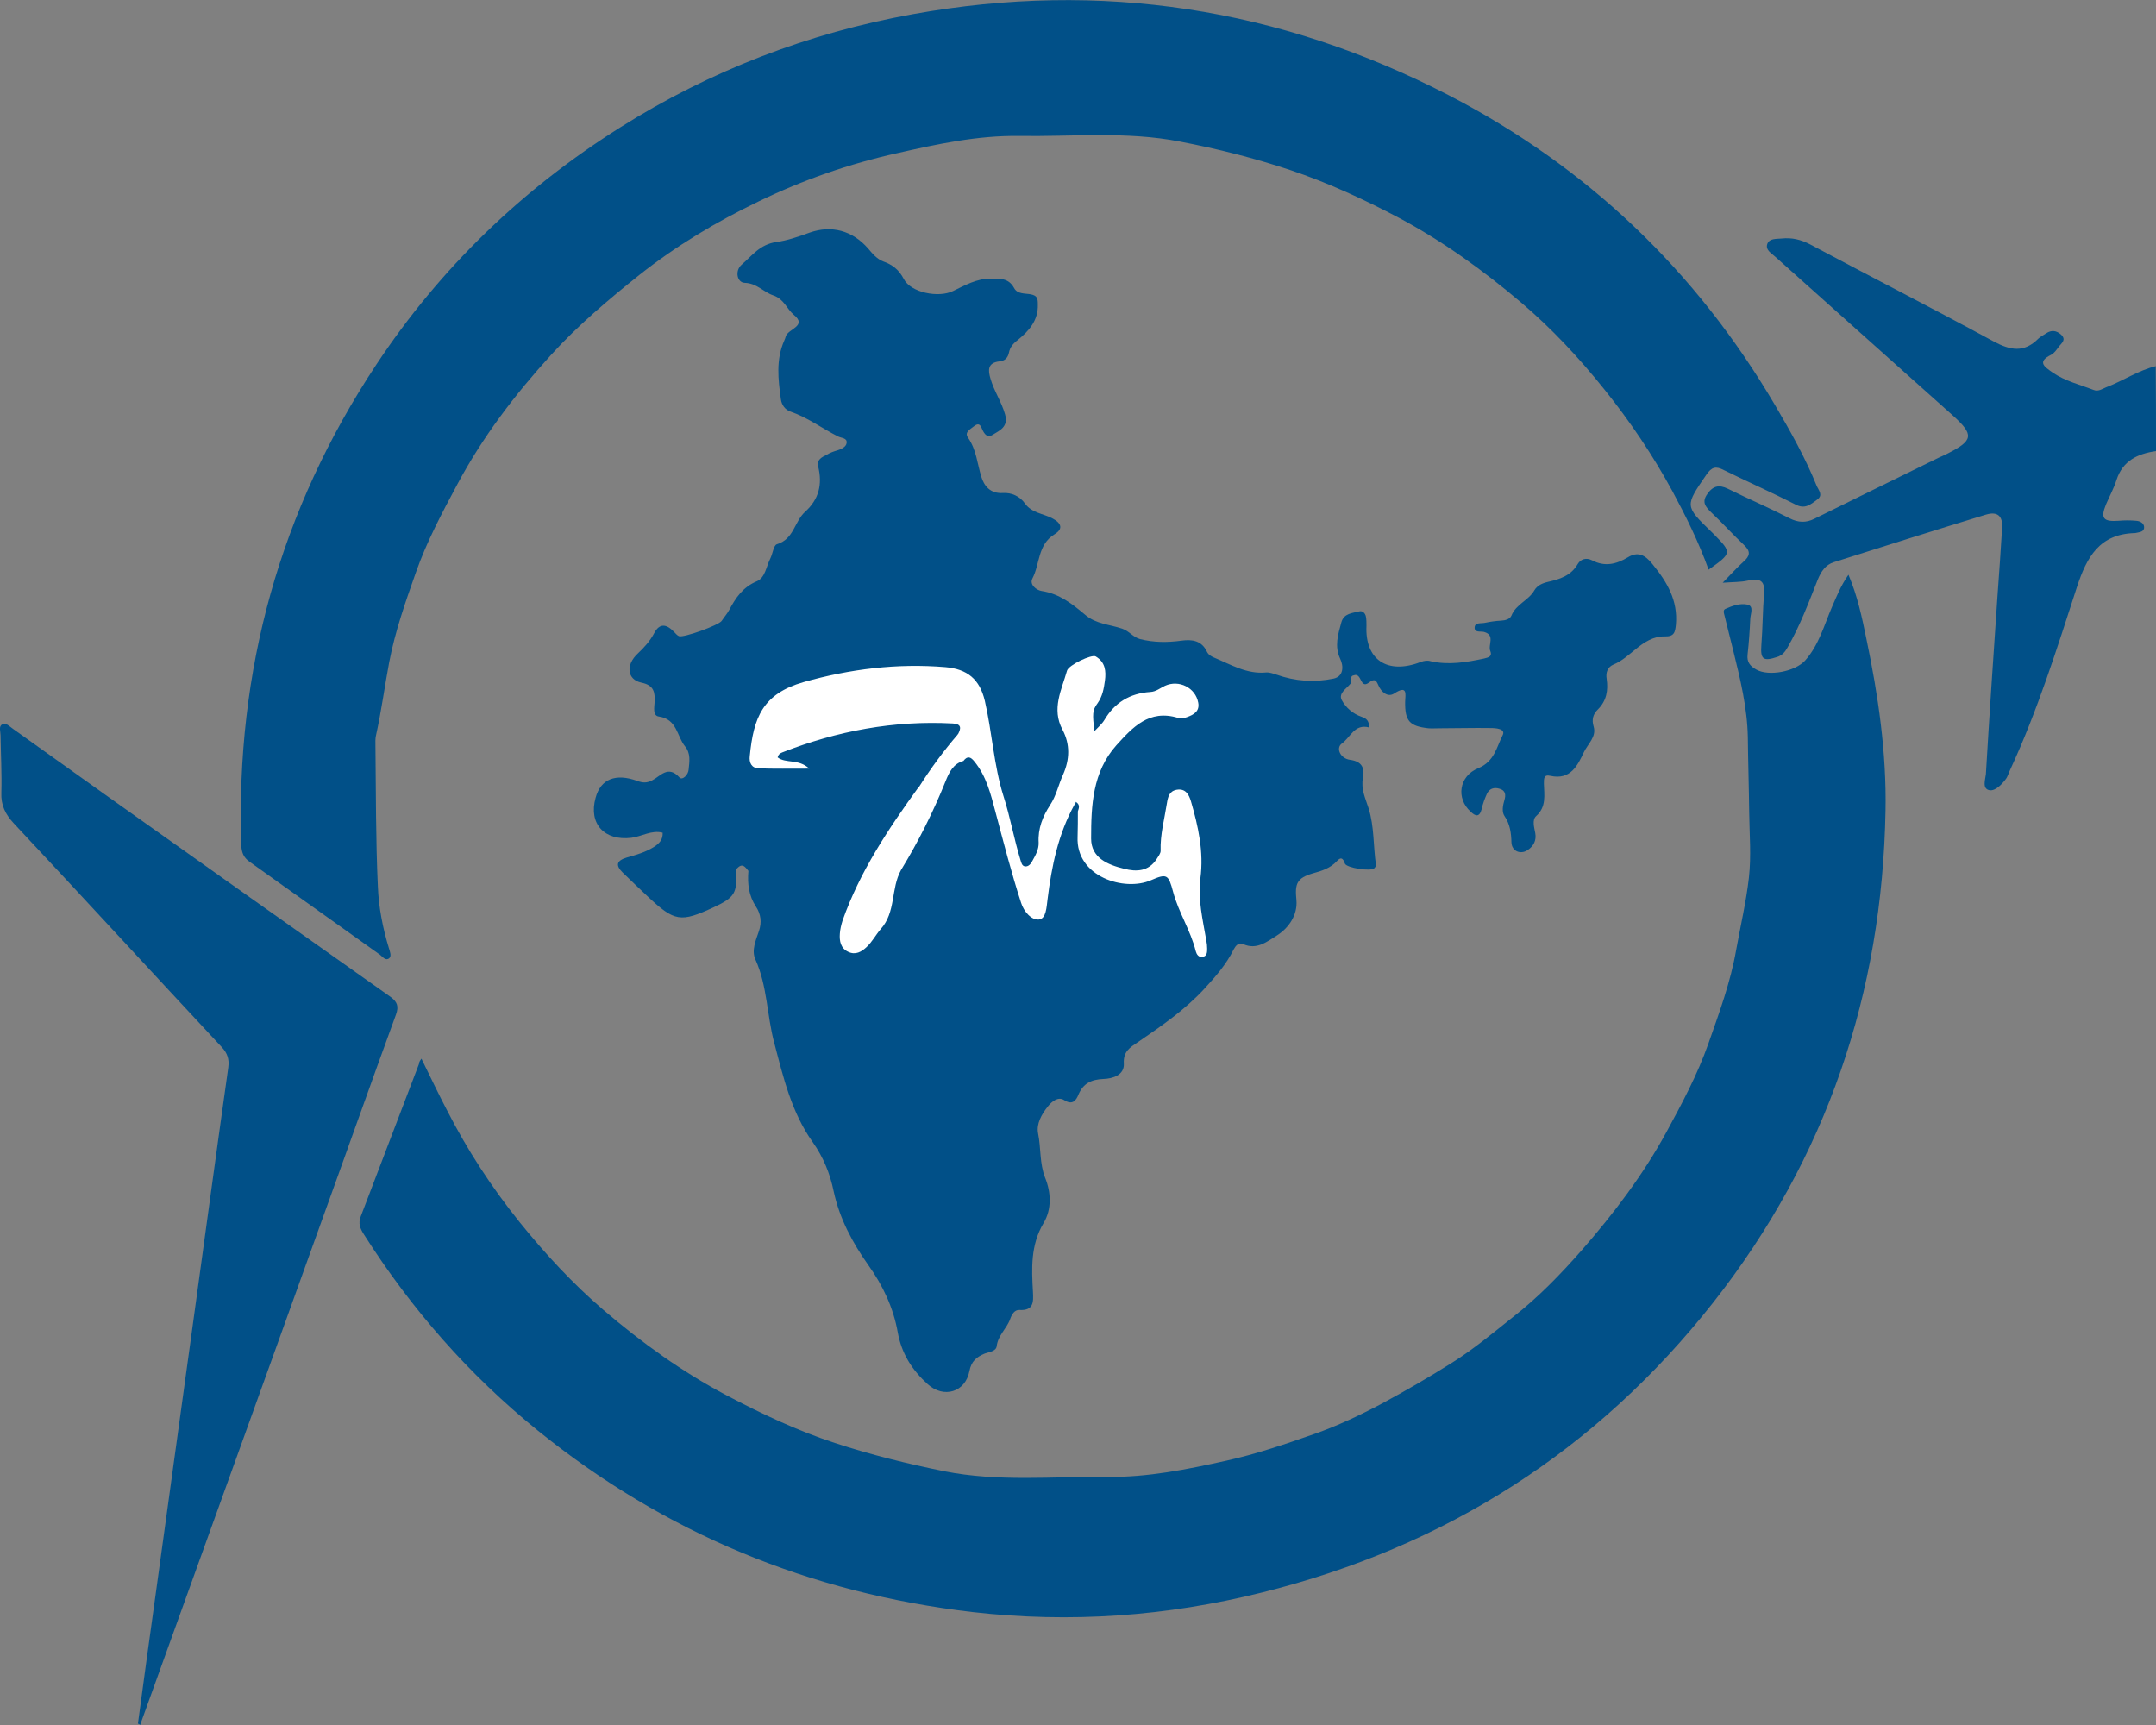 <svg  viewBox="0 0 95 76" fill="none" xmlns="http://www.w3.org/2000/svg" >
    <rect x="0" y="0" width="95" height="76" fill="#808080" stroke="none"/>
    <g id="tng-plane"  fill="#015088">
        <path d="M95 19.874C94.19 19.991 93.534 20.297 93.26 21.144C93.141 21.521 92.95 21.862 92.795 22.227C92.545 22.839 92.676 22.992 93.355 22.945C93.606 22.921 93.868 22.921 94.13 22.945C94.285 22.956 94.464 23.039 94.476 23.215C94.488 23.427 94.297 23.439 94.142 23.474C94.118 23.474 94.106 23.486 94.082 23.486C92.509 23.521 91.949 24.545 91.52 25.851C90.638 28.569 89.78 31.311 88.576 33.911C88.505 34.052 88.469 34.217 88.374 34.335C88.195 34.57 87.921 34.852 87.67 34.817C87.325 34.758 87.48 34.346 87.504 34.111C87.659 31.487 87.837 28.875 88.016 26.251C88.088 25.251 88.159 24.263 88.219 23.262C88.254 22.733 88.016 22.521 87.504 22.674C85.263 23.357 83.034 24.062 80.805 24.768C80.436 24.886 80.245 25.18 80.102 25.522C79.697 26.545 79.316 27.569 78.767 28.522C78.66 28.71 78.541 28.875 78.303 28.946C77.695 29.146 77.564 29.052 77.612 28.416C77.671 27.651 77.671 26.887 77.731 26.133C77.778 25.569 77.528 25.463 77.016 25.58C76.706 25.651 76.372 25.639 75.907 25.674C76.288 25.286 76.539 25.004 76.825 24.745C77.111 24.498 77.147 24.298 76.861 24.027C76.36 23.557 75.895 23.039 75.395 22.568C75.144 22.321 74.978 22.121 75.228 21.768C75.478 21.403 75.752 21.345 76.134 21.533C77.039 21.98 77.969 22.38 78.863 22.839C79.232 23.027 79.578 23.039 79.936 22.862C81.759 21.968 83.582 21.062 85.418 20.168C85.537 20.109 85.668 20.062 85.799 19.991C86.967 19.403 86.991 19.156 86.038 18.297C83.427 15.967 80.829 13.637 78.219 11.308C78.052 11.155 77.778 11.013 77.874 10.743C77.969 10.496 78.267 10.531 78.505 10.508C78.958 10.46 79.352 10.555 79.757 10.766C82.45 12.202 85.168 13.59 87.837 15.038C88.576 15.438 89.184 15.555 89.816 14.92C89.911 14.826 90.042 14.767 90.161 14.685C90.388 14.532 90.614 14.555 90.817 14.743C91.067 14.979 90.829 15.12 90.71 15.285C90.614 15.414 90.519 15.555 90.388 15.626C89.744 15.944 90.078 16.155 90.447 16.414C90.996 16.791 91.639 16.944 92.247 17.179C92.474 17.273 92.664 17.108 92.867 17.038C93.582 16.756 94.225 16.32 94.988 16.132C95 17.367 95 18.615 95 19.874Z"/>
    </g>
  
    <g id="tng-circle"  fill="#015088">
        <path d="M18.569 46.642C18.95 47.419 19.308 48.172 19.689 48.902C20.583 50.655 21.655 52.302 22.895 53.844C24.015 55.232 25.231 56.55 26.59 57.715C28.27 59.15 30.058 60.445 32.024 61.48C33.562 62.292 35.135 63.033 36.791 63.575C38.365 64.092 39.986 64.492 41.618 64.822C43.99 65.292 46.386 65.045 48.769 65.069C50.569 65.092 52.309 64.739 54.049 64.351C55.372 64.057 56.647 63.622 57.922 63.174C58.924 62.822 59.901 62.363 60.854 61.857C61.927 61.28 62.964 60.68 63.989 60.033C64.942 59.433 65.788 58.727 66.659 58.032C67.779 57.162 68.768 56.138 69.698 55.079C71.104 53.467 72.403 51.761 73.428 49.878C74.119 48.608 74.799 47.337 75.275 45.984C75.752 44.63 76.253 43.277 76.503 41.842C76.694 40.783 76.944 39.724 77.063 38.665C77.17 37.712 77.087 36.747 77.075 35.782C77.063 34.688 77.027 33.582 77.015 32.487C76.992 31.181 76.682 29.922 76.372 28.663C76.241 28.122 76.098 27.581 75.967 27.039C75.943 26.957 75.943 26.863 76.026 26.828C76.336 26.686 76.682 26.569 77.004 26.639C77.29 26.71 77.135 27.039 77.123 27.263C77.099 27.793 77.063 28.322 77.004 28.84C76.968 29.169 77.111 29.346 77.385 29.499C77.945 29.816 79.113 29.581 79.542 29.099C80.15 28.416 80.376 27.545 80.722 26.745C80.925 26.286 81.103 25.816 81.449 25.322C81.854 26.275 82.045 27.204 82.236 28.134C82.76 30.628 83.129 33.158 83.082 35.711C82.939 43.748 80.496 51.02 75.49 57.385C70.365 63.892 63.703 68.152 55.598 70.164C51.403 71.211 47.16 71.517 42.846 71.023C35.671 70.187 29.283 67.54 23.705 63.033C20.666 60.574 18.128 57.679 16.042 54.397C15.875 54.138 15.768 53.902 15.899 53.585C16.757 51.349 17.603 49.114 18.461 46.878C18.461 46.795 18.497 46.748 18.569 46.642Z"/>
        <path d="M75.287 25.098C74.847 23.874 74.286 22.745 73.691 21.639C72.832 20.062 71.843 18.591 70.711 17.179C69.591 15.779 68.375 14.473 67.016 13.32C65.348 11.908 63.572 10.625 61.629 9.59C60.092 8.778 58.507 8.048 56.862 7.495C55.277 6.966 53.644 6.554 51.987 6.236C49.639 5.777 47.268 6.024 44.896 5.989C43.073 5.966 41.321 6.342 39.557 6.742C37.423 7.213 35.373 7.931 33.431 8.872C31.572 9.766 29.796 10.825 28.163 12.12C26.792 13.214 25.457 14.343 24.29 15.626C22.692 17.379 21.274 19.238 20.154 21.333C19.475 22.604 18.795 23.874 18.319 25.239C17.866 26.522 17.413 27.804 17.151 29.169C16.948 30.24 16.805 31.334 16.567 32.405C16.531 32.558 16.543 32.711 16.543 32.876C16.567 34.935 16.555 36.994 16.65 39.053C16.686 39.971 16.864 40.889 17.139 41.783C17.186 41.936 17.258 42.124 17.151 42.218C16.996 42.348 16.864 42.16 16.745 42.065C14.826 40.7 12.92 39.336 11.001 37.971C10.727 37.782 10.643 37.547 10.631 37.229C10.381 29.558 12.324 22.486 16.59 16.05C19.403 11.802 23.014 8.331 27.329 5.613C31.285 3.118 35.6 1.459 40.224 0.624C48.507 -0.871 56.397 0.353 63.846 4.201C69.96 7.366 74.739 11.943 78.207 17.838C78.887 18.991 79.542 20.156 80.043 21.392C80.126 21.592 80.353 21.815 80.067 22.015C79.781 22.227 79.53 22.451 79.113 22.227C78.076 21.698 77.004 21.227 75.955 20.709C75.597 20.521 75.419 20.58 75.192 20.909C74.239 22.298 74.227 22.286 75.419 23.439C75.442 23.462 75.478 23.498 75.502 23.521C76.324 24.357 76.324 24.357 75.287 25.098Z"/>
    </g>
    
    <g id="tng-tail"  fill="#015088">
        <path d="M6.078 75.941C6.329 74.082 6.579 72.223 6.841 70.364C7.389 66.387 7.938 62.41 8.486 58.433C9.01 54.632 9.523 50.831 10.059 47.031C10.107 46.666 10.023 46.407 9.773 46.137C6.71 42.854 3.671 39.547 0.608 36.276C0.238 35.876 0.036 35.476 0.06 34.923C0.084 34.076 0.036 33.24 0.024 32.393C0.024 32.228 -0.071 31.993 0.107 31.911C0.274 31.828 0.429 32.017 0.572 32.111C1.907 33.064 3.242 34.017 4.577 34.97C8.784 37.959 12.979 40.936 17.198 43.913C17.508 44.136 17.579 44.336 17.448 44.701C16.316 47.796 15.22 50.902 14.099 53.997C12.788 57.633 11.489 61.268 10.178 64.892C8.843 68.599 7.509 72.294 6.174 76C6.15 75.965 6.114 75.953 6.078 75.941Z"/>
    </g>
    

    <g id="tng-india"  fill="#015088">
          <path d="M32.417 38.335C32.501 39.336 32.382 39.536 31.452 39.971C29.986 40.653 29.724 40.606 28.544 39.5C28.174 39.147 27.793 38.794 27.436 38.441C27.126 38.135 27.149 37.923 27.614 37.782C28.031 37.665 28.449 37.547 28.818 37.312C29.056 37.159 29.211 36.994 29.199 36.688C28.711 36.559 28.282 36.853 27.817 36.912C26.637 37.053 25.922 36.3 26.244 35.147C26.47 34.311 27.138 34.064 28.079 34.405C28.329 34.499 28.508 34.499 28.735 34.382C29.104 34.194 29.438 33.699 29.938 34.252C30.058 34.394 30.332 34.147 30.344 33.899C30.379 33.558 30.439 33.193 30.189 32.888C29.819 32.44 29.843 31.687 29.033 31.57C28.758 31.534 28.83 31.181 28.842 30.958C28.866 30.511 28.83 30.193 28.258 30.075C27.638 29.946 27.555 29.299 28.103 28.793C28.389 28.522 28.639 28.252 28.83 27.887C29.056 27.463 29.354 27.475 29.7 27.84C29.771 27.91 29.831 27.993 29.915 28.028C30.117 28.11 31.666 27.546 31.798 27.357C31.905 27.192 32.036 27.051 32.131 26.875C32.417 26.334 32.739 25.863 33.359 25.604C33.716 25.451 33.764 24.957 33.943 24.604C34.05 24.392 34.086 24.027 34.229 23.98C34.98 23.757 35.004 22.98 35.468 22.556C36.088 22.003 36.243 21.333 36.052 20.556C35.981 20.238 36.219 20.144 36.422 20.038C36.577 19.944 36.744 19.886 36.91 19.838C37.089 19.78 37.28 19.685 37.304 19.521C37.34 19.285 37.077 19.309 36.922 19.227C36.219 18.873 35.588 18.391 34.825 18.132C34.598 18.05 34.443 17.85 34.408 17.591C34.288 16.72 34.181 15.838 34.563 14.991C34.586 14.932 34.61 14.885 34.622 14.826C34.718 14.485 35.588 14.367 34.98 13.873C34.658 13.602 34.551 13.178 34.074 13.014C33.645 12.873 33.347 12.473 32.811 12.461C32.477 12.449 32.37 11.931 32.679 11.661C33.132 11.272 33.478 10.766 34.217 10.661C34.67 10.602 35.194 10.425 35.671 10.249C36.636 9.907 37.566 10.155 38.257 10.955C38.448 11.178 38.639 11.414 38.925 11.52C39.318 11.661 39.604 11.873 39.819 12.284C40.128 12.896 41.356 13.132 41.988 12.825C42.524 12.567 43.036 12.273 43.656 12.273C44.061 12.273 44.443 12.249 44.681 12.684C44.824 12.967 45.17 12.92 45.42 12.967C45.718 13.026 45.73 13.167 45.73 13.414C45.754 14.12 45.337 14.579 44.848 14.979C44.645 15.132 44.502 15.296 44.455 15.544C44.407 15.767 44.276 15.897 44.05 15.92C43.501 15.979 43.537 16.32 43.644 16.685C43.799 17.226 44.133 17.709 44.288 18.262C44.443 18.815 44.038 18.968 43.74 19.156C43.465 19.332 43.334 19.05 43.239 18.826C43.156 18.638 43.036 18.685 42.917 18.779C42.762 18.909 42.476 19.038 42.655 19.285C43.025 19.815 43.06 20.427 43.239 21.003C43.358 21.392 43.62 21.756 44.193 21.721C44.562 21.698 44.931 21.851 45.17 22.192C45.456 22.592 45.956 22.627 46.35 22.827C46.791 23.051 46.85 23.309 46.457 23.545C45.718 24.004 45.825 24.851 45.492 25.486C45.349 25.757 45.67 26.004 45.897 26.039C46.683 26.157 47.255 26.616 47.816 27.087C48.292 27.498 48.9 27.51 49.448 27.698C49.758 27.804 49.925 28.075 50.235 28.157C50.831 28.31 51.439 28.31 52.047 28.228C52.535 28.157 52.952 28.228 53.179 28.71C53.25 28.852 53.358 28.91 53.489 28.969C54.228 29.275 54.931 29.71 55.789 29.628C55.932 29.616 56.099 29.675 56.242 29.722C57.064 30.016 57.91 30.075 58.757 29.899C59.209 29.805 59.209 29.346 59.054 29.028C58.792 28.463 58.959 27.957 59.102 27.428C59.209 27.016 59.591 27.016 59.901 26.934C60.044 26.898 60.163 27.028 60.187 27.169C60.211 27.298 60.211 27.44 60.211 27.569C60.139 29.063 61.128 29.734 62.594 29.169C62.749 29.11 62.892 29.087 63.047 29.134C63.834 29.31 64.608 29.181 65.383 29.016C65.586 28.969 65.764 28.922 65.669 28.687C65.55 28.416 65.907 27.981 65.383 27.84C65.228 27.804 64.954 27.887 64.978 27.628C65.002 27.416 65.264 27.475 65.431 27.44C65.657 27.392 65.896 27.357 66.134 27.345C66.325 27.334 66.527 27.287 66.599 27.122C66.801 26.616 67.362 26.451 67.612 26.004C67.731 25.804 67.945 25.698 68.196 25.639C68.72 25.522 69.221 25.369 69.519 24.851C69.65 24.627 69.9 24.557 70.15 24.686C70.71 24.98 71.211 24.863 71.724 24.557C72.165 24.286 72.486 24.439 72.82 24.863C73.464 25.651 73.94 26.463 73.845 27.522C73.809 27.863 73.773 28.051 73.344 28.04C72.856 28.028 72.439 28.299 72.069 28.605C71.759 28.852 71.473 29.122 71.104 29.275C70.842 29.381 70.746 29.616 70.794 29.91C70.865 30.416 70.794 30.875 70.401 31.264C70.198 31.464 70.126 31.699 70.222 32.017C70.353 32.464 69.96 32.782 69.793 33.135C69.519 33.711 69.209 34.382 68.315 34.182C68.017 34.111 68.029 34.311 68.029 34.535C68.041 35.029 68.148 35.547 67.683 35.959C67.504 36.123 67.6 36.453 67.647 36.7C67.707 37.029 67.576 37.276 67.314 37.453C66.992 37.665 66.611 37.5 66.599 37.112C66.587 36.7 66.539 36.312 66.289 35.947C66.17 35.77 66.217 35.488 66.289 35.252C66.36 35.017 66.337 34.817 66.062 34.747C65.824 34.676 65.621 34.747 65.514 34.982C65.419 35.194 65.335 35.417 65.288 35.641C65.192 36.017 65.014 35.97 64.799 35.758C64.156 35.182 64.275 34.194 65.145 33.841C65.848 33.546 65.943 32.923 66.205 32.405C66.372 32.099 65.896 32.076 65.669 32.076C64.918 32.064 64.167 32.087 63.417 32.087C63.262 32.087 63.095 32.099 62.94 32.087C62.094 31.993 61.903 31.758 61.915 30.911C61.927 30.593 62.034 30.158 61.426 30.558C61.152 30.734 60.866 30.499 60.735 30.193C60.64 29.981 60.58 29.875 60.318 30.075C59.913 30.381 60.02 29.605 59.639 29.758C59.448 29.793 59.615 30.005 59.507 30.122C59.329 30.346 58.959 30.546 59.126 30.852C59.305 31.181 59.615 31.452 59.996 31.581C60.222 31.652 60.33 31.77 60.33 32.052C59.686 31.875 59.507 32.487 59.126 32.758C58.852 32.958 59.054 33.417 59.484 33.476C60.008 33.546 60.139 33.829 60.056 34.276C59.96 34.758 60.163 35.17 60.306 35.617C60.556 36.417 60.508 37.276 60.628 38.1C60.64 38.147 60.592 38.218 60.556 38.253C60.413 38.406 59.317 38.241 59.257 38.041C59.174 37.794 59.078 37.747 58.9 37.947C58.614 38.253 58.244 38.371 57.851 38.477C57.136 38.688 57.052 38.935 57.124 39.653C57.183 40.312 56.79 40.889 56.242 41.23C55.825 41.489 55.372 41.865 54.776 41.595C54.573 41.501 54.442 41.677 54.359 41.83C54.037 42.489 53.548 43.042 53.06 43.572C52.214 44.489 51.177 45.207 50.14 45.913C49.794 46.148 49.484 46.325 49.52 46.866C49.544 47.372 49.019 47.525 48.626 47.537C48.09 47.56 47.732 47.725 47.518 48.231C47.422 48.466 47.267 48.713 46.886 48.466C46.624 48.302 46.35 48.525 46.171 48.749C45.897 49.09 45.658 49.514 45.742 49.937C45.873 50.584 45.801 51.255 46.052 51.89C46.314 52.538 46.35 53.279 45.98 53.891C45.408 54.856 45.456 55.879 45.515 56.915C45.539 57.362 45.551 57.75 44.919 57.715C44.705 57.703 44.586 57.903 44.514 58.103C44.371 58.527 43.978 58.821 43.918 59.303C43.895 59.539 43.585 59.562 43.394 59.633C43.025 59.786 42.798 59.974 42.715 60.409C42.536 61.339 41.582 61.621 40.879 60.986C40.188 60.362 39.723 59.633 39.556 58.691C39.366 57.621 38.901 56.632 38.269 55.75C37.554 54.738 36.994 53.691 36.732 52.479C36.577 51.714 36.279 50.984 35.814 50.325C34.873 49.008 34.515 47.466 34.11 45.925C33.788 44.713 33.812 43.442 33.287 42.277C33.097 41.865 33.311 41.418 33.442 41.018C33.573 40.63 33.526 40.277 33.311 39.947C32.989 39.453 32.93 38.935 32.977 38.371C32.858 38.241 32.715 37.935 32.417 38.335Z"/>
    </g>

    <g id="tng-text" fill="white">
        <path d="M47.351 35.441C46.624 36.747 46.338 38.171 46.159 39.618C46.112 39.971 46.1 40.477 45.778 40.512C45.444 40.547 45.111 40.159 44.991 39.771C44.562 38.453 44.217 37.1 43.859 35.758C43.657 34.994 43.466 34.205 42.941 33.558C42.775 33.346 42.632 33.288 42.453 33.523C42.024 33.464 41.893 33.217 42.036 32.829C42.095 32.664 42.131 32.499 42.214 32.346C42.345 32.099 42.381 31.899 41.988 31.875C39.39 31.734 36.887 32.205 34.479 33.146C34.384 33.182 34.301 33.229 34.265 33.37C34.634 33.652 35.183 33.417 35.659 33.864C34.825 33.864 34.134 33.876 33.431 33.852C33.109 33.84 33.002 33.593 33.037 33.311C33.204 31.605 33.609 30.569 35.409 30.052C37.447 29.475 39.533 29.216 41.654 29.393C42.62 29.475 43.168 29.922 43.394 30.875C43.716 32.264 43.788 33.711 44.217 35.076C44.515 36.006 44.681 36.97 44.968 37.9C45.003 38.006 45.027 38.147 45.158 38.171C45.325 38.194 45.42 38.053 45.48 37.947C45.623 37.688 45.778 37.429 45.766 37.123C45.73 36.511 45.945 35.97 46.267 35.476C46.541 35.064 46.636 34.582 46.839 34.135C47.137 33.464 47.16 32.793 46.815 32.146C46.326 31.228 46.779 30.393 47.017 29.546C47.089 29.299 48.102 28.816 48.281 28.922C48.698 29.169 48.745 29.558 48.686 29.993C48.638 30.346 48.579 30.675 48.364 30.981C48.126 31.299 48.138 31.464 48.221 32.217C48.388 32.04 48.555 31.899 48.662 31.723C49.115 30.958 49.782 30.546 50.688 30.487C50.938 30.475 51.129 30.311 51.332 30.216C51.952 29.934 52.678 30.299 52.798 30.958C52.869 31.334 52.607 31.487 52.309 31.593C52.19 31.64 52.023 31.664 51.904 31.628C50.629 31.24 49.902 32.052 49.187 32.84C48.138 34.017 48.078 35.488 48.078 36.947C48.078 37.794 48.805 38.1 49.532 38.276C50.08 38.418 50.605 38.394 50.962 37.853C51.034 37.735 51.141 37.606 51.141 37.488C51.117 36.77 51.308 36.1 51.415 35.406C51.463 35.1 51.523 34.852 51.856 34.794C52.226 34.735 52.381 34.982 52.476 35.3C52.798 36.406 53.048 37.523 52.893 38.7C52.774 39.618 53 40.536 53.155 41.442C53.179 41.559 53.191 41.677 53.191 41.795C53.191 41.948 53.191 42.136 52.977 42.16C52.81 42.183 52.726 42.042 52.69 41.912C52.464 40.995 51.928 40.194 51.689 39.288C51.487 38.524 51.415 38.477 50.712 38.782C49.556 39.288 47.399 38.641 47.482 36.864C47.494 36.488 47.494 36.123 47.494 35.747C47.542 35.605 47.59 35.476 47.446 35.358C47.387 35.311 47.339 35.335 47.411 35.37C47.375 35.394 47.363 35.429 47.351 35.441Z"/>
        <path d="M39.7 38.335C39.247 39.147 39.485 40.183 38.806 40.936C38.591 41.183 38.436 41.489 38.186 41.724C37.96 41.936 37.697 42.089 37.376 41.936C37.042 41.783 36.982 41.465 37.006 41.136C37.018 40.947 37.066 40.748 37.125 40.559C37.888 38.394 39.151 36.511 40.486 34.664C40.999 34.7 40.915 35.029 40.808 35.335C40.641 35.864 40.439 36.382 40.212 36.888C40.01 37.359 39.878 37.865 39.7 38.335Z"/>
        <path d="M39.7 38.335C39.676 37.288 40.129 36.37 40.474 35.429C40.57 35.17 40.725 34.923 40.498 34.664C41.011 33.852 41.583 33.076 42.214 32.346C42.262 32.746 42.071 33.193 42.453 33.523C42 33.652 41.821 34.029 41.666 34.417C41.118 35.782 40.462 37.088 39.7 38.335Z"/>
    </g>
</svg>
